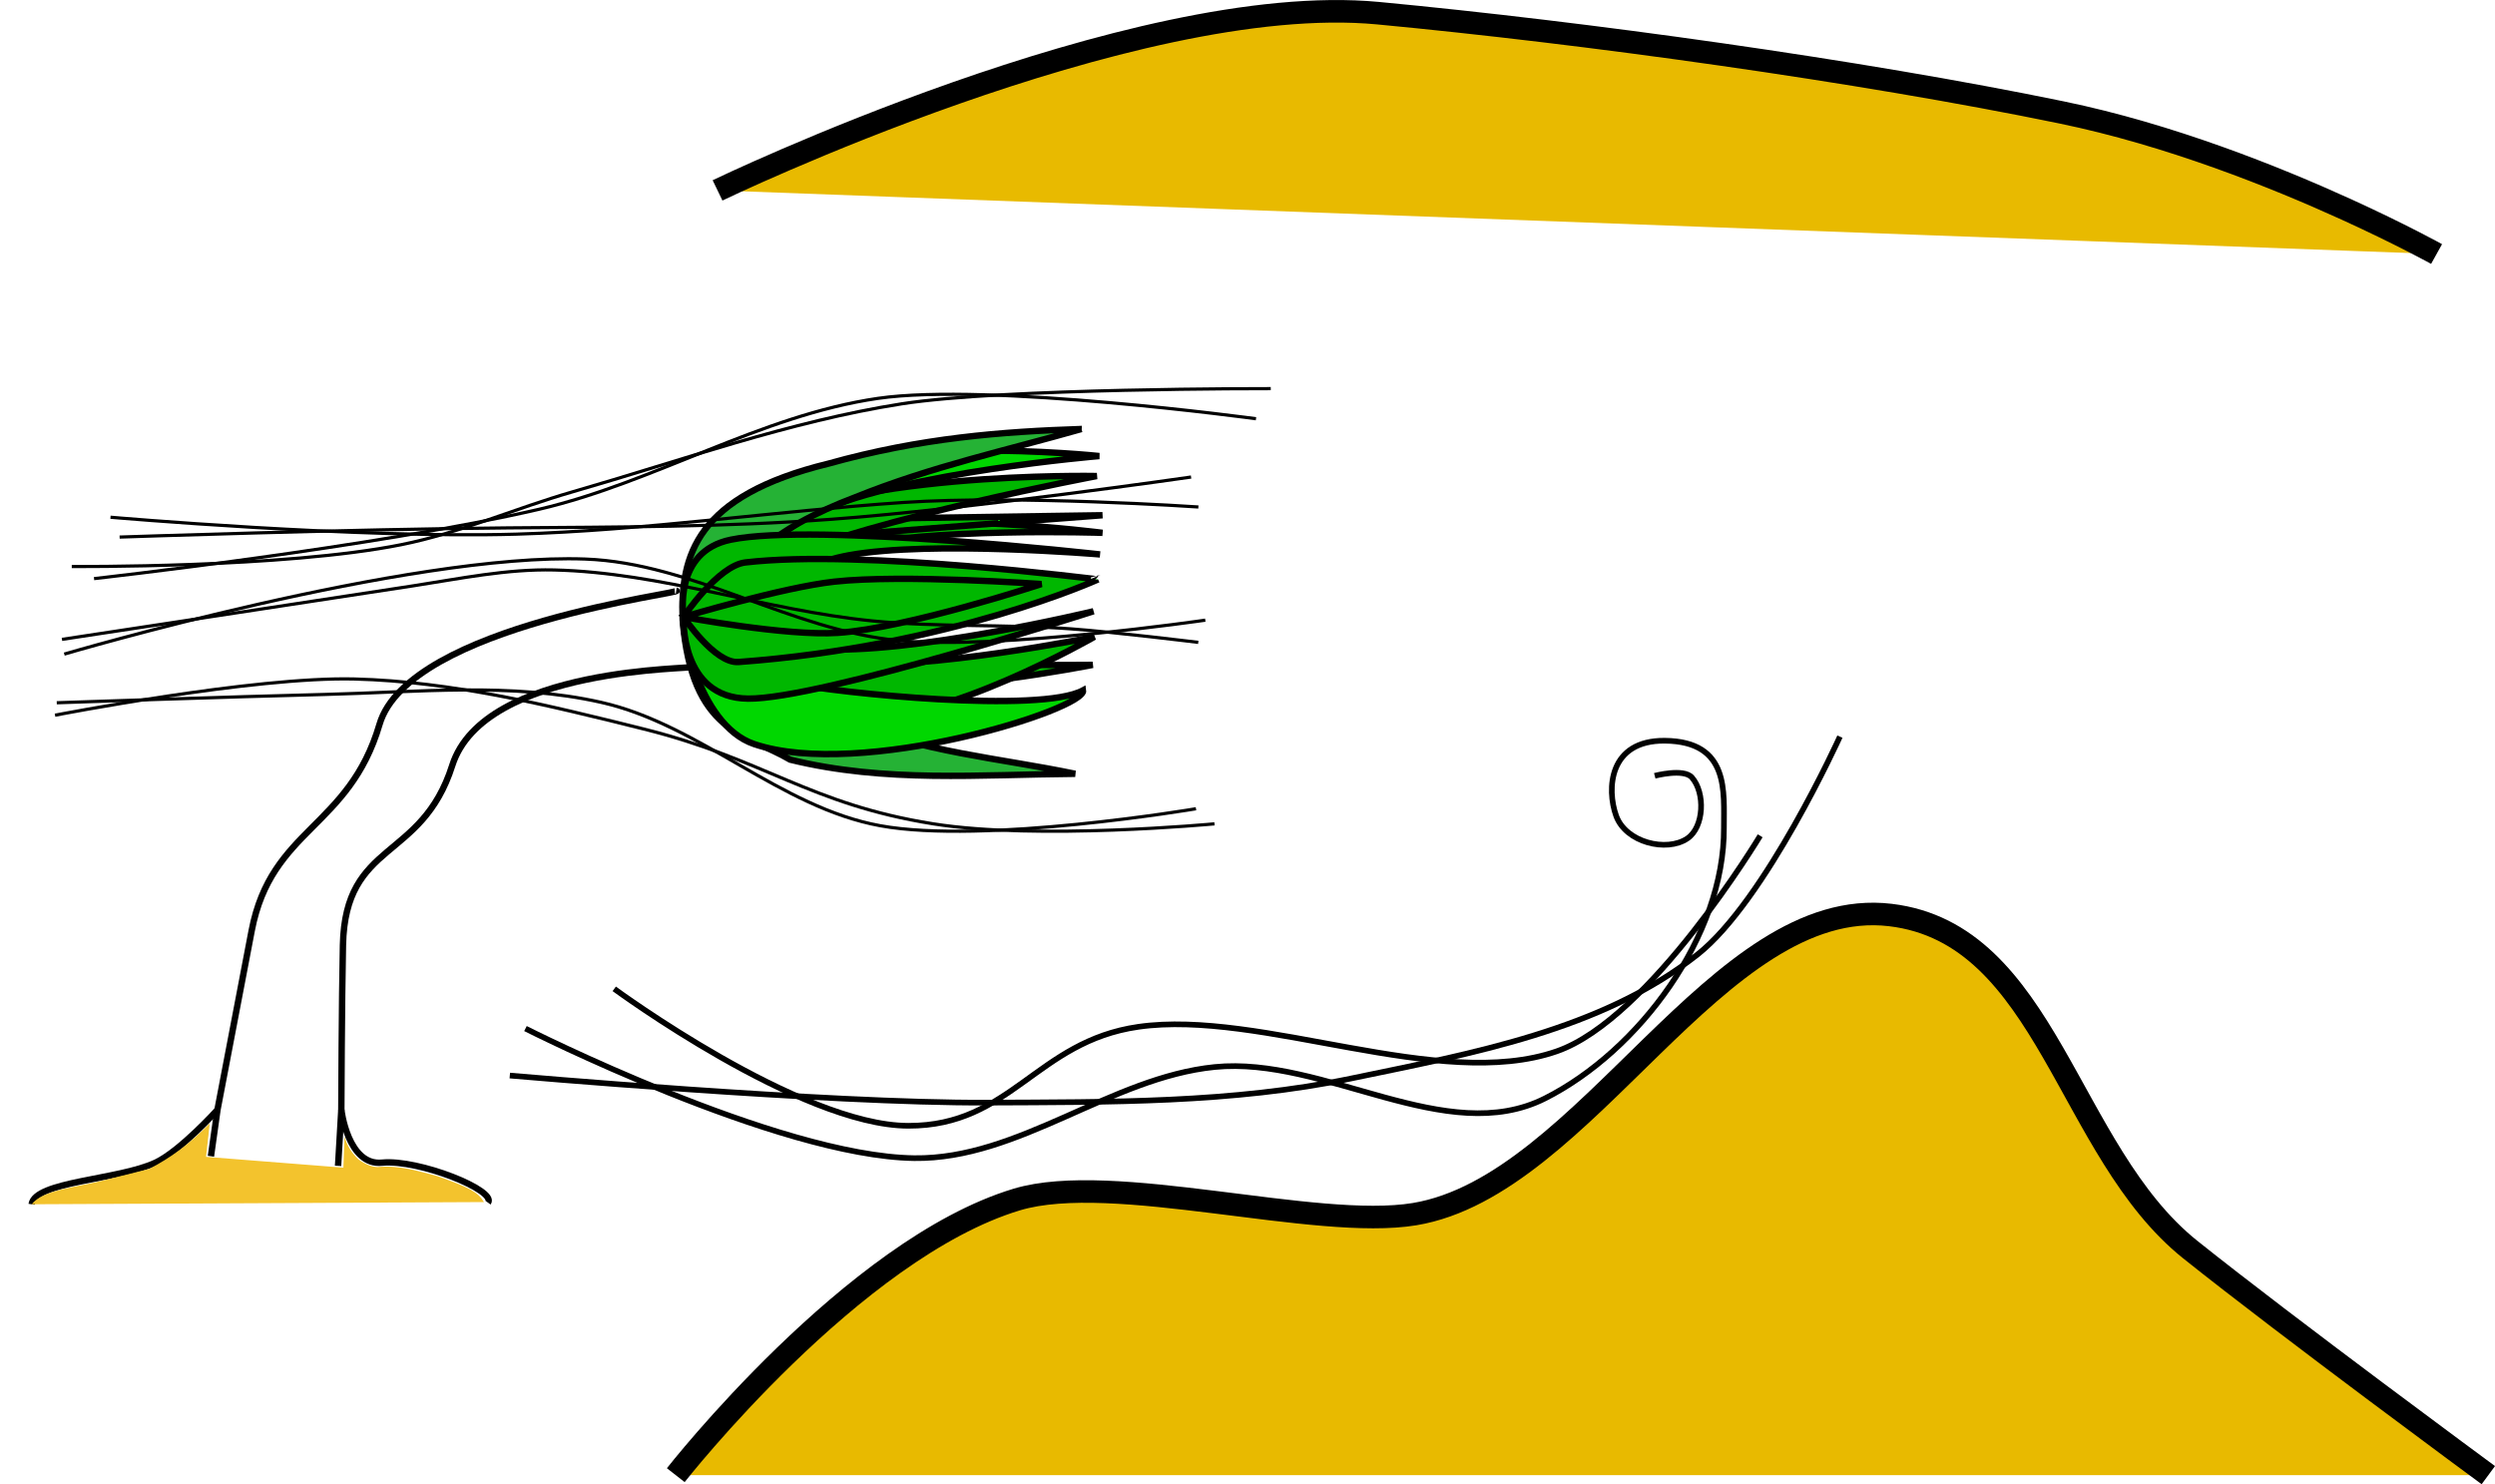 <?xml version="1.0" encoding="UTF-8" standalone="no"?>
<!-- Created with Inkscape (http://www.inkscape.org/) -->

<svg
   xmlns:dc="http://purl.org/dc/elements/1.1/"
   xmlns:cc="http://creativecommons.org/ns#"
   xmlns:rdf="http://www.w3.org/1999/02/22-rdf-syntax-ns#"
   xmlns:svg="http://www.w3.org/2000/svg"
   xmlns="http://www.w3.org/2000/svg"
   xmlns:sodipodi="http://sodipodi.sourceforge.net/DTD/sodipodi-0.dtd"
   xmlns:inkscape="http://www.inkscape.org/namespaces/inkscape"
   width="442.451"
   height="263.217"
   viewBox="0 0 117.065 69.643"
   version="1.1"
   id="svg1567"
   inkscape:version="0.92.2 (5c3e80d, 2017-08-06)"
   sodipodi:docname="windy-beach.svg">
  <defs
     id="defs1561" />
  <sodipodi:namedview
     id="base"
     pagecolor="#ffffff"
     bordercolor="#666666"
     borderopacity="1.0"
     inkscape:pageopacity="0.0"
     inkscape:pageshadow="2"
     inkscape:zoom="0.9899495"
     inkscape:cx="619.1563"
     inkscape:cy="171.93231"
     inkscape:document-units="mm"
     inkscape:current-layer="layer1"
     showgrid="false"
     inkscape:window-width="1920"
     inkscape:window-height="1017"
     inkscape:window-x="1912"
     inkscape:window-y="103"
     inkscape:window-maximized="1"
     units="px" />
  <g
     inkscape:label="Calque 1"
     inkscape:groupmode="layer"
     id="layer1"
     transform="translate(-71.481,-94.736)">
    <path
       style="fill:#e8ba00;fill-opacity:1;stroke:#000000;stroke-width:1.058;stroke-linecap:butt;stroke-linejoin:miter;stroke-miterlimit:4;stroke-dasharray:none;stroke-opacity:1"
       d="m 105.148,103.669 c 0,0 19.484,-9.404 30.994,-8.315 9.68,0.916 22.548,2.693 32.071,4.658 5.058,1.043 10.006,3.023 13.359,4.55 2.593,1.182 4.233,2.093 4.233,2.093"
       id="path2222"
       inkscape:connector-curvature="0"
       sodipodi:nodetypes="csssc" />
    <path
       style="fill:#e8ba00;fill-opacity:1;stroke:#000000;stroke-width:1.058;stroke-linecap:butt;stroke-linejoin:miter;stroke-miterlimit:4;stroke-dasharray:none;stroke-opacity:1"
       d="m 103.188,163.952 c 0,0 8.31,-10.62 16.005,-12.935 4.505,-1.355 14.022,1.458 18.662,0.687 8.06,-1.339 14.211,-15.003 22.324,-14.035 7.368,0.88 8.273,11.065 14.069,15.699 4.566,3.651 13.985,10.583 13.985,10.583"
       id="path2224"
       inkscape:connector-curvature="0"
       sodipodi:nodetypes="cssssc" />
    <path
       style="fill:#00b700;fill-opacity:1;stroke:#000000;stroke-width:0.3;stroke-linecap:butt;stroke-linejoin:miter;stroke-miterlimit:4;stroke-dasharray:none;stroke-opacity:1"
       d="m 103.553,123.684 c 0,0 4.307,-3.216 7,-3.947 4.084,-1.109 12.657,0 12.657,0 0,0 -8.232,-0.273 -12.198,0.713 -2.699,0.671 -7.459,3.234 -7.459,3.234"
       id="path862"
       inkscape:connector-curvature="0"
       sodipodi:nodetypes="cscsc" />
    <path
       style="fill:#00b700;fill-opacity:1;stroke:#000000;stroke-width:0.3;stroke-linecap:butt;stroke-linejoin:miter;stroke-miterlimit:4;stroke-dasharray:none;stroke-opacity:1"
       d="m 103.553,123.684 c 0,0 5.637,1.636 8.147,1.91 3.887,0.424 11.051,0.338 11.051,0.338 0,0 -7.427,1.47 -11.127,0.976 -2.878,-0.384 -8.071,-3.224 -8.071,-3.224 z"
       id="path860"
       inkscape:connector-curvature="0"
       sodipodi:nodetypes="cscsc" />
    <path
       style="fill:#00b700;fill-opacity:1;stroke:#000000;stroke-width:0.3;stroke-linecap:butt;stroke-linejoin:miter;stroke-miterlimit:4;stroke-dasharray:none;stroke-opacity:1"
       d="m 103.553,123.684 6.962,-4.585 12.695,-0.188 -12.275,0.939 -7.382,3.834"
       id="path856"
       inkscape:connector-curvature="0" />
    <path
       style="fill:#00b700;fill-opacity:1;stroke:#000000;stroke-width:0.3;stroke-linecap:butt;stroke-linejoin:miter;stroke-miterlimit:4;stroke-dasharray:none;stroke-opacity:1"
       d="m 103.553,123.684 c 0,0 4.85,1.94 7.421,2.172 3.957,0.358 11.854,-1.239 11.854,-1.239 0,0 -7.171,4.123 -11.051,3.754 -3.155,-0.3 -8.224,-4.688 -8.224,-4.688 z"
       id="path852"
       inkscape:connector-curvature="0"
       sodipodi:nodetypes="cscsc" />
    <path
       style="fill:#00b700;fill-opacity:1;stroke:#000000;stroke-width:0.3;stroke-linecap:butt;stroke-linejoin:miter;stroke-miterlimit:4;stroke-dasharray:none;stroke-opacity:1"
       d="m 103.553,123.684 c 0,0 1.187,-2.937 2.45,-3.759 4.774,-3.11 16.94,-2.853 16.94,-2.853 0,0 -10.325,1.936 -15.104,3.98 -1.545,0.661 -4.285,2.633 -4.285,2.633"
       id="path848"
       inkscape:connector-curvature="0"
       sodipodi:nodetypes="cscsc" />
    <path
       style="fill:#00d700;fill-opacity:1;stroke:#000000;stroke-width:0.3;stroke-linecap:butt;stroke-linejoin:miter;stroke-miterlimit:4;stroke-dasharray:none;stroke-opacity:1"
       d="m 103.553,123.684 c 0,0 3.909,-3.83 6.364,-4.948 4.053,-1.846 13.141,-2.602 13.141,-2.602 0,0 -10.945,-1.159 -15.358,1.434 -2.14,1.257 -4.146,6.116 -4.146,6.116"
       id="path829"
       inkscape:connector-curvature="0"
       sodipodi:nodetypes="cscsc" />
    <path
       style="fill:#25b235;fill-opacity:1;stroke:#000000;stroke-width:0.3;stroke-linecap:butt;stroke-linejoin:miter;stroke-miterlimit:4;stroke-dasharray:none;stroke-opacity:1"
       d="m 122.227,114.865 c -3.724,0.122 -7.543,0.414 -11.872,1.624 -6.229,1.518 -6.957,4.321 -6.845,7.321 0.433,5.366 2.983,5.352 5.047,6.57 4.457,1.094 8.915,0.697 13.372,0.664 -3.625,-0.754 -7.011,-0.98 -11.002,-2.541 -2.749,-0.669 -4.477,-2.285 -5.392,-4.655 -0.016,-2.455 2.224,-4.327 6.08,-5.782 3.616,-1.457 7.086,-2.195 10.61,-3.201 z"
       id="path831-0"
       inkscape:connector-curvature="0"
       sodipodi:nodetypes="ccccccccc" />
    <path
       style="fill:none;stroke:#000000;stroke-width:0.3;stroke-linecap:butt;stroke-linejoin:miter;stroke-miterlimit:4;stroke-dasharray:none;stroke-opacity:1"
       d="m 72.965,151.241 c 0.158,-1.085 4.065,-1.135 5.812,-1.952 1.158,-0.542 2.906,-2.478 2.906,-2.478"
       id="path815"
       inkscape:connector-curvature="0"
       sodipodi:nodetypes="csc" />
    <path
       style="fill:none;stroke:#000000;stroke-width:0.3;stroke-linecap:butt;stroke-linejoin:miter;stroke-miterlimit:4;stroke-dasharray:none;stroke-opacity:1"
       d="m 87.496,146.811 c 0,0 0.308,2.636 1.912,2.478 1.708,-0.169 5.393,1.298 4.971,1.877"
       id="path817"
       inkscape:connector-curvature="0"
       sodipodi:nodetypes="csc" />
    <path
       style="fill:none;stroke:#000000;stroke-width:0.3;stroke-linecap:butt;stroke-linejoin:miter;stroke-miterlimit:4;stroke-dasharray:none;stroke-opacity:1"
       d="m 81.378,148.988 0.306,-2.178 c 0,0 1.073,-5.636 1.606,-8.41 0.923,-4.802 4.562,-4.802 5.997,-9.674 1.381,-4.693 14.557,-6.187 13.923,-6.276"
       id="path819"
       inkscape:connector-curvature="0"
       sodipodi:nodetypes="ccssc" />
    <path
       style="fill:none;stroke:#000000;stroke-width:0.3;stroke-linecap:butt;stroke-linejoin:miter;stroke-miterlimit:4;stroke-dasharray:none;stroke-opacity:1"
       d="m 87.343,149.439 0.153,-2.628 c 0,0 0.019,-5.127 0.076,-7.734 0.109,-4.928 3.688,-3.899 5.129,-8.426 1.494,-4.694 11.546,-4.505 11.229,-4.63"
       id="path821"
       inkscape:connector-curvature="0"
       sodipodi:nodetypes="ccssc" />
    <path
       style="fill:#00d700;fill-opacity:1;stroke:#000000;stroke-width:0.3;stroke-linecap:butt;stroke-linejoin:miter;stroke-miterlimit:4;stroke-dasharray:none;stroke-opacity:1"
       d="m 103.553,123.684 c -0.023,0.041 2.95,2.681 4.924,3.092 2.369,0.493 11.825,1.44 13.823,0.35 0.152,0.897 -10.447,4.206 -15.434,2.523 -2.69,-0.908 -3.492,-5.825 -3.313,-5.965"
       id="path827"
       inkscape:connector-curvature="0"
       sodipodi:nodetypes="cscsc" />
    <path
       style="fill:#00b700;fill-opacity:1;stroke:#000000;stroke-width:0.3;stroke-linecap:butt;stroke-linejoin:miter;stroke-miterlimit:4;stroke-dasharray:none;stroke-opacity:1"
       d="m 103.553,123.684 c 0,0 4.095,1.347 6.273,1.499 4.346,0.304 12.963,-1.767 12.963,-1.767 0,0 -12.829,4.132 -16.206,4.1 -3.209,-0.03 -3.03,-3.832 -3.03,-3.832 z"
       id="path864"
       inkscape:connector-curvature="0"
       sodipodi:nodetypes="cscsc" />
    <path
       style="fill:#00b700;fill-opacity:1;stroke:#000000;stroke-width:0.3;stroke-linecap:butt;stroke-linejoin:miter;stroke-miterlimit:4;stroke-dasharray:none;stroke-opacity:1"
       d="m 103.553,123.684 c 0,0 -0.509,-3.067 2.216,-3.625 3.979,-0.815 17.326,0.691 17.326,0.691 0,0 -7.917,-0.664 -11.777,0.038 -2.722,0.495 -7.765,2.896 -7.765,2.896 z"
       id="path866"
       inkscape:connector-curvature="0"
       sodipodi:nodetypes="cscsc" />
    <path
       style="fill:#00b700;fill-opacity:1;stroke:#000000;stroke-width:0.3;stroke-linecap:butt;stroke-linejoin:miter;stroke-miterlimit:4;stroke-dasharray:none;stroke-opacity:1"
       d="m 103.553,123.684 c 0,0 1.611,-2.408 2.903,-2.558 5.471,-0.636 16.55,0.807 16.548,0.796 0,0 -6.905,3.144 -16.872,3.876 -1.117,0.082 -2.578,-2.114 -2.578,-2.114 0,0 4.666,-1.393 7.076,-1.657 3.218,-0.353 9.713,0.113 9.713,0.113 0,0 -6.287,2.074 -9.56,2.29 -2.418,0.16 -7.229,-0.746 -7.229,-0.746"
       id="path868"
       inkscape:connector-curvature="0"
       sodipodi:nodetypes="cscscscsc" />
    <path
       style="fill:#f3c32d;fill-opacity:1;stroke:none;stroke-width:0.075px;stroke-linecap:butt;stroke-linejoin:miter;stroke-opacity:1"
       d="m 72.965,151.241 c 0.548,-0.692 2.097,-0.79 3.394,-1.126 l 2.132,-0.535 c 1.02,-0.541 1.844,-1.134 2.83,-2.131 l -0.172,1.567 6.443,0.507 0.048,-1.455 c 0.139,0.431 0.318,0.746 0.66,1.07 0.335,0.238 0.612,0.343 0.889,0.357 1.048,-0.102 1.99,0.214 2.807,0.424 1.506,0.533 1.914,0.749 2.193,1.219"
       id="path870"
       inkscape:connector-curvature="0"
       sodipodi:nodetypes="ccccccccccc" />
    <path
       style="fill:none;stroke:#000000;stroke-width:0.15;stroke-linecap:butt;stroke-linejoin:miter;stroke-miterlimit:4;stroke-dasharray:none;stroke-opacity:1"
       d="m 74.063,128.294 c 0,0 9.34,-1.819 14.06,-1.699 4.574,0.116 9.084,1.233 13.519,2.336 5.747,1.429 7.776,3.528 13.628,4.46 4.911,0.782 13.195,0 13.195,0"
       id="path831"
       inkscape:connector-curvature="0"
       sodipodi:nodetypes="csssc" />
    <path
       style="fill:none;stroke:#000000;stroke-width:0.15;stroke-linecap:butt;stroke-linejoin:miter;stroke-miterlimit:4;stroke-dasharray:none;stroke-opacity:1"
       d="m 75.893,121.885 c 0,0 13.262,-1.483 20.883,-3.254 5.436,-1.264 10.373,-4.399 15.899,-5.203 5.173,-0.752 17.737,0.956 17.737,0.956"
       id="path833"
       inkscape:connector-curvature="0"
       sodipodi:nodetypes="cssc" />
    <path
       style="fill:none;stroke:#000000;stroke-width:0.15;stroke-linecap:butt;stroke-linejoin:miter;stroke-miterlimit:4;stroke-dasharray:none;stroke-opacity:1"
       d="m 74.496,125.427 c 0,0 16.162,-4.765 24.443,-4.46 5.068,0.187 9.66,3.347 14.709,3.823 4.784,0.45 14.385,-0.956 14.385,-0.956"
       id="path835"
       inkscape:connector-curvature="0"
       sodipodi:nodetypes="cssc" />
    <path
       style="fill:none;stroke:#000000;stroke-width:0.15;stroke-linecap:butt;stroke-linejoin:miter;stroke-miterlimit:4;stroke-dasharray:none;stroke-opacity:1"
       d="m 76.665,119.005 c 0,0 11.604,1.008 19.03,0.794 6.075,-0.176 12.106,-1.08 18.17,-1.487 5.403,-0.362 13.844,0.212 13.844,0.212"
       id="path837"
       inkscape:connector-curvature="0"
       sodipodi:nodetypes="cssc" />
    <path
       style="fill:none;stroke:#000000;stroke-width:0.15;stroke-linecap:butt;stroke-linejoin:miter;stroke-miterlimit:4;stroke-dasharray:none;stroke-opacity:1"
       d="m 74.144,127.71 c 0,0 8.341,-0.288 12.569,-0.39 4.327,-0.104 8.761,-0.581 12.979,0.372 4.662,1.053 8.383,4.927 13.087,5.787 4.863,0.89 14.817,-0.796 14.817,-0.796"
       id="path839"
       inkscape:connector-curvature="0"
       sodipodi:nodetypes="csssc" />
    <path
       style="fill:none;stroke:#000000;stroke-width:0.15;stroke-linecap:butt;stroke-linejoin:miter;stroke-miterlimit:4;stroke-dasharray:none;stroke-opacity:1"
       d="m 74.388,124.736 c 0,0 10.989,-1.667 16.49,-2.514 2.187,-0.336 4.384,-0.795 6.597,-0.743 5.039,0.117 9.91,1.889 14.925,2.389 3.087,0.308 6.207,0.146 9.301,0.372 2.007,0.146 6.003,0.637 6.003,0.637"
       id="path841"
       inkscape:connector-curvature="0"
       sodipodi:nodetypes="cssssc" />
    <path
       style="fill:none;stroke:#000000;stroke-width:0.15;stroke-linecap:butt;stroke-linejoin:miter;stroke-miterlimit:4;stroke-dasharray:none;stroke-opacity:1"
       d="m 74.848,121.316 c 0,0 9.954,0.081 15.464,-1.024 2.749,-0.551 5.338,-1.703 8.03,-2.478 5.121,-1.474 10.178,-3.304 15.448,-4.13 4.726,-0.74 17.314,-0.713 17.314,-0.713"
       id="path843"
       inkscape:connector-curvature="0"
       sodipodi:nodetypes="csssc" />
    <path
       style="fill:none;stroke:#000000;stroke-width:0.15;stroke-linecap:butt;stroke-linejoin:miter;stroke-miterlimit:4;stroke-dasharray:none;stroke-opacity:1"
       d="m 77.093,119.936 c 0,0 10.952,-0.374 18.267,-0.432 5.053,-0.04 10.116,-0.034 15.155,-0.405 6.386,-0.469 16.851,-1.98 16.851,-1.98"
       id="path845"
       inkscape:connector-curvature="0"
       sodipodi:nodetypes="cssc" />
    <path
       style="fill:none;stroke:#000000;stroke-width:0.265px;stroke-linecap:butt;stroke-linejoin:miter;stroke-opacity:1"
       d="m 95.401,145.202 c 0,0 14.911,1.306 22.384,1.27 5.714,-0.028 11.511,0.028 17.105,-1.136 5.628,-1.171 11.723,-2.253 16.237,-5.813 3.196,-2.521 6.682,-10.223 6.682,-10.223"
       id="path5704"
       inkscape:connector-curvature="0"
       sodipodi:nodetypes="csssc" />
    <path
       style="fill:none;stroke:#000000;stroke-width:0.265px;stroke-linecap:butt;stroke-linejoin:miter;stroke-opacity:1"
       d="m 96.136,142.997 c 0,0 11.832,5.993 18.241,6.08 4.91,0.067 9.212,-3.786 14.098,-4.276 5.164,-0.518 10.868,3.809 15.502,1.47 4.409,-2.225 8.421,-7.625 8.39,-12.698 -0.01,-1.644 0.292,-4.051 -2.77,-4.082 -2.627,-0.027 -2.739,2.267 -2.286,3.523 0.453,1.256 2.371,1.719 3.339,1.065 0.794,-0.536 0.849,-2.151 0.212,-2.867 -0.386,-0.434 -1.74,-0.075 -1.74,-0.075"
       id="path5712"
       inkscape:connector-curvature="0"
       sodipodi:nodetypes="csssaszaac" />
    <path
       style="fill:none;stroke:#000000;stroke-width:0.265px;stroke-linecap:butt;stroke-linejoin:miter;stroke-opacity:1"
       d="m 100.301,141.133 c 0,0 8.723,6.414 13.796,6.426 4.82,0.011 6.025,-3.96 10.796,-4.644 5.767,-0.828 14.126,3.058 19.631,1.148 4.379,-1.519 9.544,-10.111 9.544,-10.111"
       id="path5720"
       inkscape:connector-curvature="0"
       sodipodi:nodetypes="csssc" />
  </g>
</svg>
